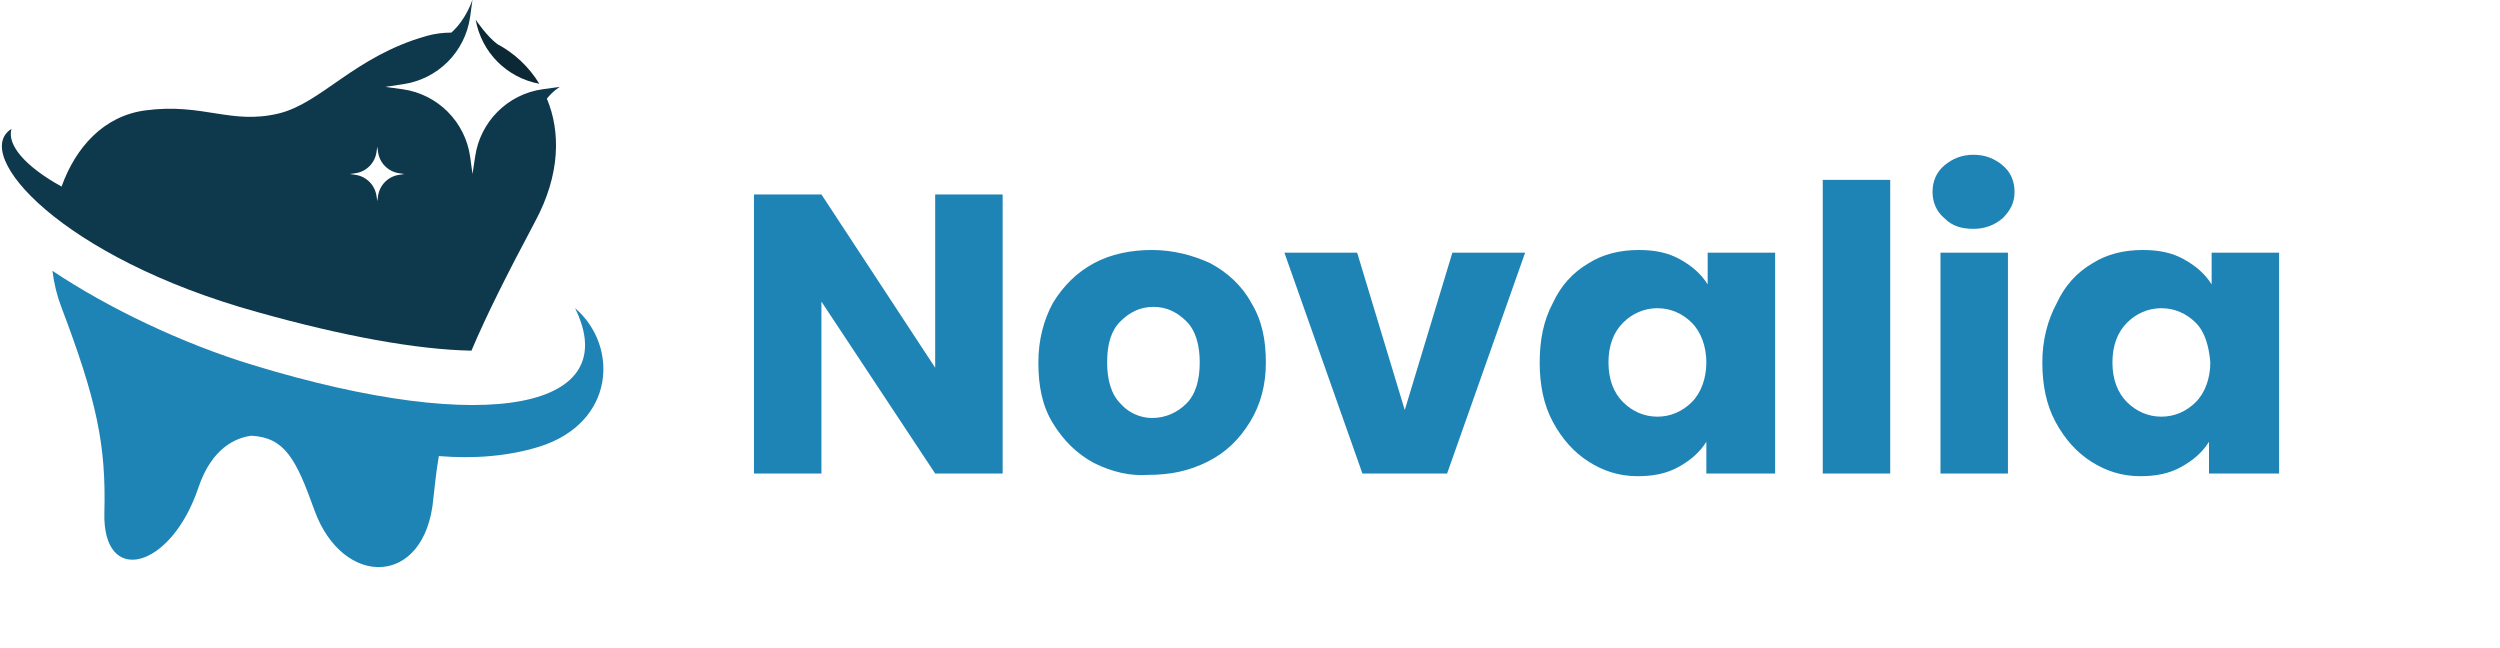 <svg width="189" height="49" viewBox="0 0 189 49" fill="none" xmlns="http://www.w3.org/2000/svg">
	<path d="M75.8,35.8h-5.1l-8.6-13v13H57V14.7h5.1l8.6,13.1V14.7h5.1V35.8z M82.7,35c-1.3-0.7-2.3-1.7-3.1-3
	s-1.1-2.8-1.1-4.6c0-1.7,0.4-3.2,1.1-4.5c0.8-1.3,1.8-2.3,3.1-3c1.3-0.7,2.8-1,4.4-1c1.6,0,3.1,0.4,4.4,1c1.3,0.7,2.4,1.7,3.1,3
	c0.8,1.3,1.1,2.8,1.1,4.5c0,1.7-0.4,3.2-1.2,4.5c-0.8,1.3-1.8,2.3-3.2,3s-2.8,1-4.5,1C85.5,36,84.1,35.7,82.7,35z M89.7,30.5
	c0.7-0.7,1-1.8,1-3.1c0-1.3-0.3-2.4-1-3.1c-0.7-0.7-1.5-1.1-2.5-1.1c-1,0-1.8,0.4-2.5,1.1c-0.7,0.7-1,1.7-1,3.1c0,1.3,0.3,2.4,1,3.1
	c0.6,0.7,1.5,1.1,2.4,1.1C88.1,31.6,89,31.2,89.7,30.5z M106.2,31l3.6-11.9h5.5l-5.9,16.7H103l-5.9-16.7h5.5L106.2,31z M117.4,22.9
	c0.6-1.3,1.5-2.3,2.7-3c1.1-0.7,2.4-1,3.8-1c1.2,0,2.2,0.2,3.1,0.7c0.9,0.5,1.6,1.1,2.1,1.9v-2.4h5.1v16.7H129v-2.4
	c-0.5,0.8-1.2,1.4-2.1,1.9c-0.9,0.5-1.9,0.7-3.1,0.7c-1.4,0-2.6-0.4-3.7-1.1c-1.1-0.7-2-1.7-2.7-3c-0.7-1.3-1-2.8-1-4.5
	S116.7,24.2,117.4,22.9z M127.9,24.4c-0.7-0.7-1.6-1.1-2.6-1.1c-1,0-1.9,0.4-2.6,1.1c-0.7,0.7-1.1,1.7-1.1,3s0.4,2.3,1.1,3
	s1.6,1.1,2.6,1.1c1,0,1.9-0.4,2.6-1.1c0.7-0.7,1.1-1.8,1.1-3C129,26.2,128.6,25.1,127.9,24.4z M142.9,13.6v22.2h-5.1V13.6H142.9z
	 M147,16.5c-0.6-0.5-0.9-1.2-0.9-2c0-0.8,0.3-1.5,0.9-2c0.6-0.5,1.3-0.8,2.2-0.8c0.9,0,1.6,0.3,2.2,0.8c0.6,0.5,0.9,1.2,0.9,2
	c0,0.8-0.3,1.4-0.9,2c-0.6,0.5-1.3,0.8-2.2,0.8C148.3,17.3,147.6,17.1,147,16.5z M151.8,19.1v16.7h-5.1V19.1H151.8z M155.5,22.9
	c0.6-1.3,1.5-2.3,2.7-3c1.1-0.7,2.4-1,3.8-1c1.2,0,2.2,0.2,3.1,0.7c0.9,0.5,1.6,1.1,2.1,1.9v-2.4h5.1v16.7H167v-2.4
	c-0.5,0.8-1.2,1.4-2.1,1.9c-0.9,0.5-1.9,0.7-3.1,0.7c-1.4,0-2.6-0.4-3.7-1.1c-1.1-0.7-2-1.7-2.7-3c-0.7-1.3-1-2.8-1-4.5
	S154.8,24.2,155.5,22.9z M166,24.4c-0.7-0.7-1.6-1.1-2.6-1.1c-1,0-1.9,0.4-2.6,1.1c-0.7,0.7-1.1,1.7-1.1,3s0.4,2.3,1.1,3
	s1.6,1.1,2.6,1.1c1,0,1.9-0.4,2.6-1.1c0.7-0.7,1.1-1.8,1.1-3C167,26.2,166.7,25.1,166,24.4z" fill="#1E84B5"/>
	<g clip-path="url(#clip0_107_530)">
	<path fill-rule="evenodd" clip-rule="evenodd" d="M0.868 9.744C0.513 10.967 1.933 12.604 4.655 14.103C5.72 11.144 7.831 8.758 11.006 8.343C15.346 7.771 17.456 9.448 21.066 8.58C24.32 7.791 26.766 4.28 32.23 2.722C32.861 2.544 33.492 2.465 34.124 2.465C35.288 1.42 35.721 -0.04 35.721 -0.04L35.544 1.262C35.169 3.925 33.098 5.996 30.435 6.371L29.133 6.568L30.435 6.746C33.098 7.121 35.169 9.211 35.544 11.854L35.721 13.156L35.919 11.854C36.293 9.211 38.365 7.121 41.027 6.746L42.329 6.568C42.329 6.568 41.836 6.844 41.343 7.456C42.388 9.941 42.369 13.196 40.455 16.746C38.325 20.75 36.767 23.847 35.642 26.51C31.481 26.431 25.918 25.405 19.448 23.591C4.596 19.468 -2.209 11.657 0.868 9.744ZM26.451 13.156L26.865 13.216C27.693 13.334 28.344 13.985 28.463 14.813L28.522 15.208L28.581 14.813C28.699 13.985 29.35 13.334 30.179 13.216L30.573 13.156L30.179 13.097C29.35 12.979 28.699 12.328 28.581 11.499L28.522 11.085L28.463 11.499C28.344 12.328 27.693 12.979 26.865 13.097L26.451 13.156Z" fill="#0E384C"/>
	<path d="M43.474 23.295C47.162 30.79 37.083 33.078 19.113 27.595C13.788 25.978 8.146 23.275 3.965 20.474C4.083 21.421 4.3 22.328 4.616 23.157C7.318 30.278 8.028 33.631 7.89 38.779C7.752 44.361 12.92 43.039 14.991 36.885C16.017 33.828 17.851 33.098 18.995 32.94C21.52 33.078 22.368 34.657 23.768 38.562C25.899 44.479 32.171 44.42 32.763 37.674C32.881 36.57 33 35.505 33.177 34.479C35.82 34.696 38.404 34.499 40.771 33.769C46.531 31.954 46.787 26.135 43.474 23.295Z" fill="#1E84B5"/>
	<path d="M40.771 6.332C39.982 5.03 38.858 4.004 37.596 3.333C36.826 2.761 35.998 1.558 35.959 1.479C36.392 3.945 38.306 5.878 40.771 6.332Z" fill="#0C2834"/>
	</g>
	<defs>
	<clipPath id="clip0_107_530">
	<rect width="45.761" height="43" fill="white"/>
	</clipPath>
	</defs>
	</svg>
	